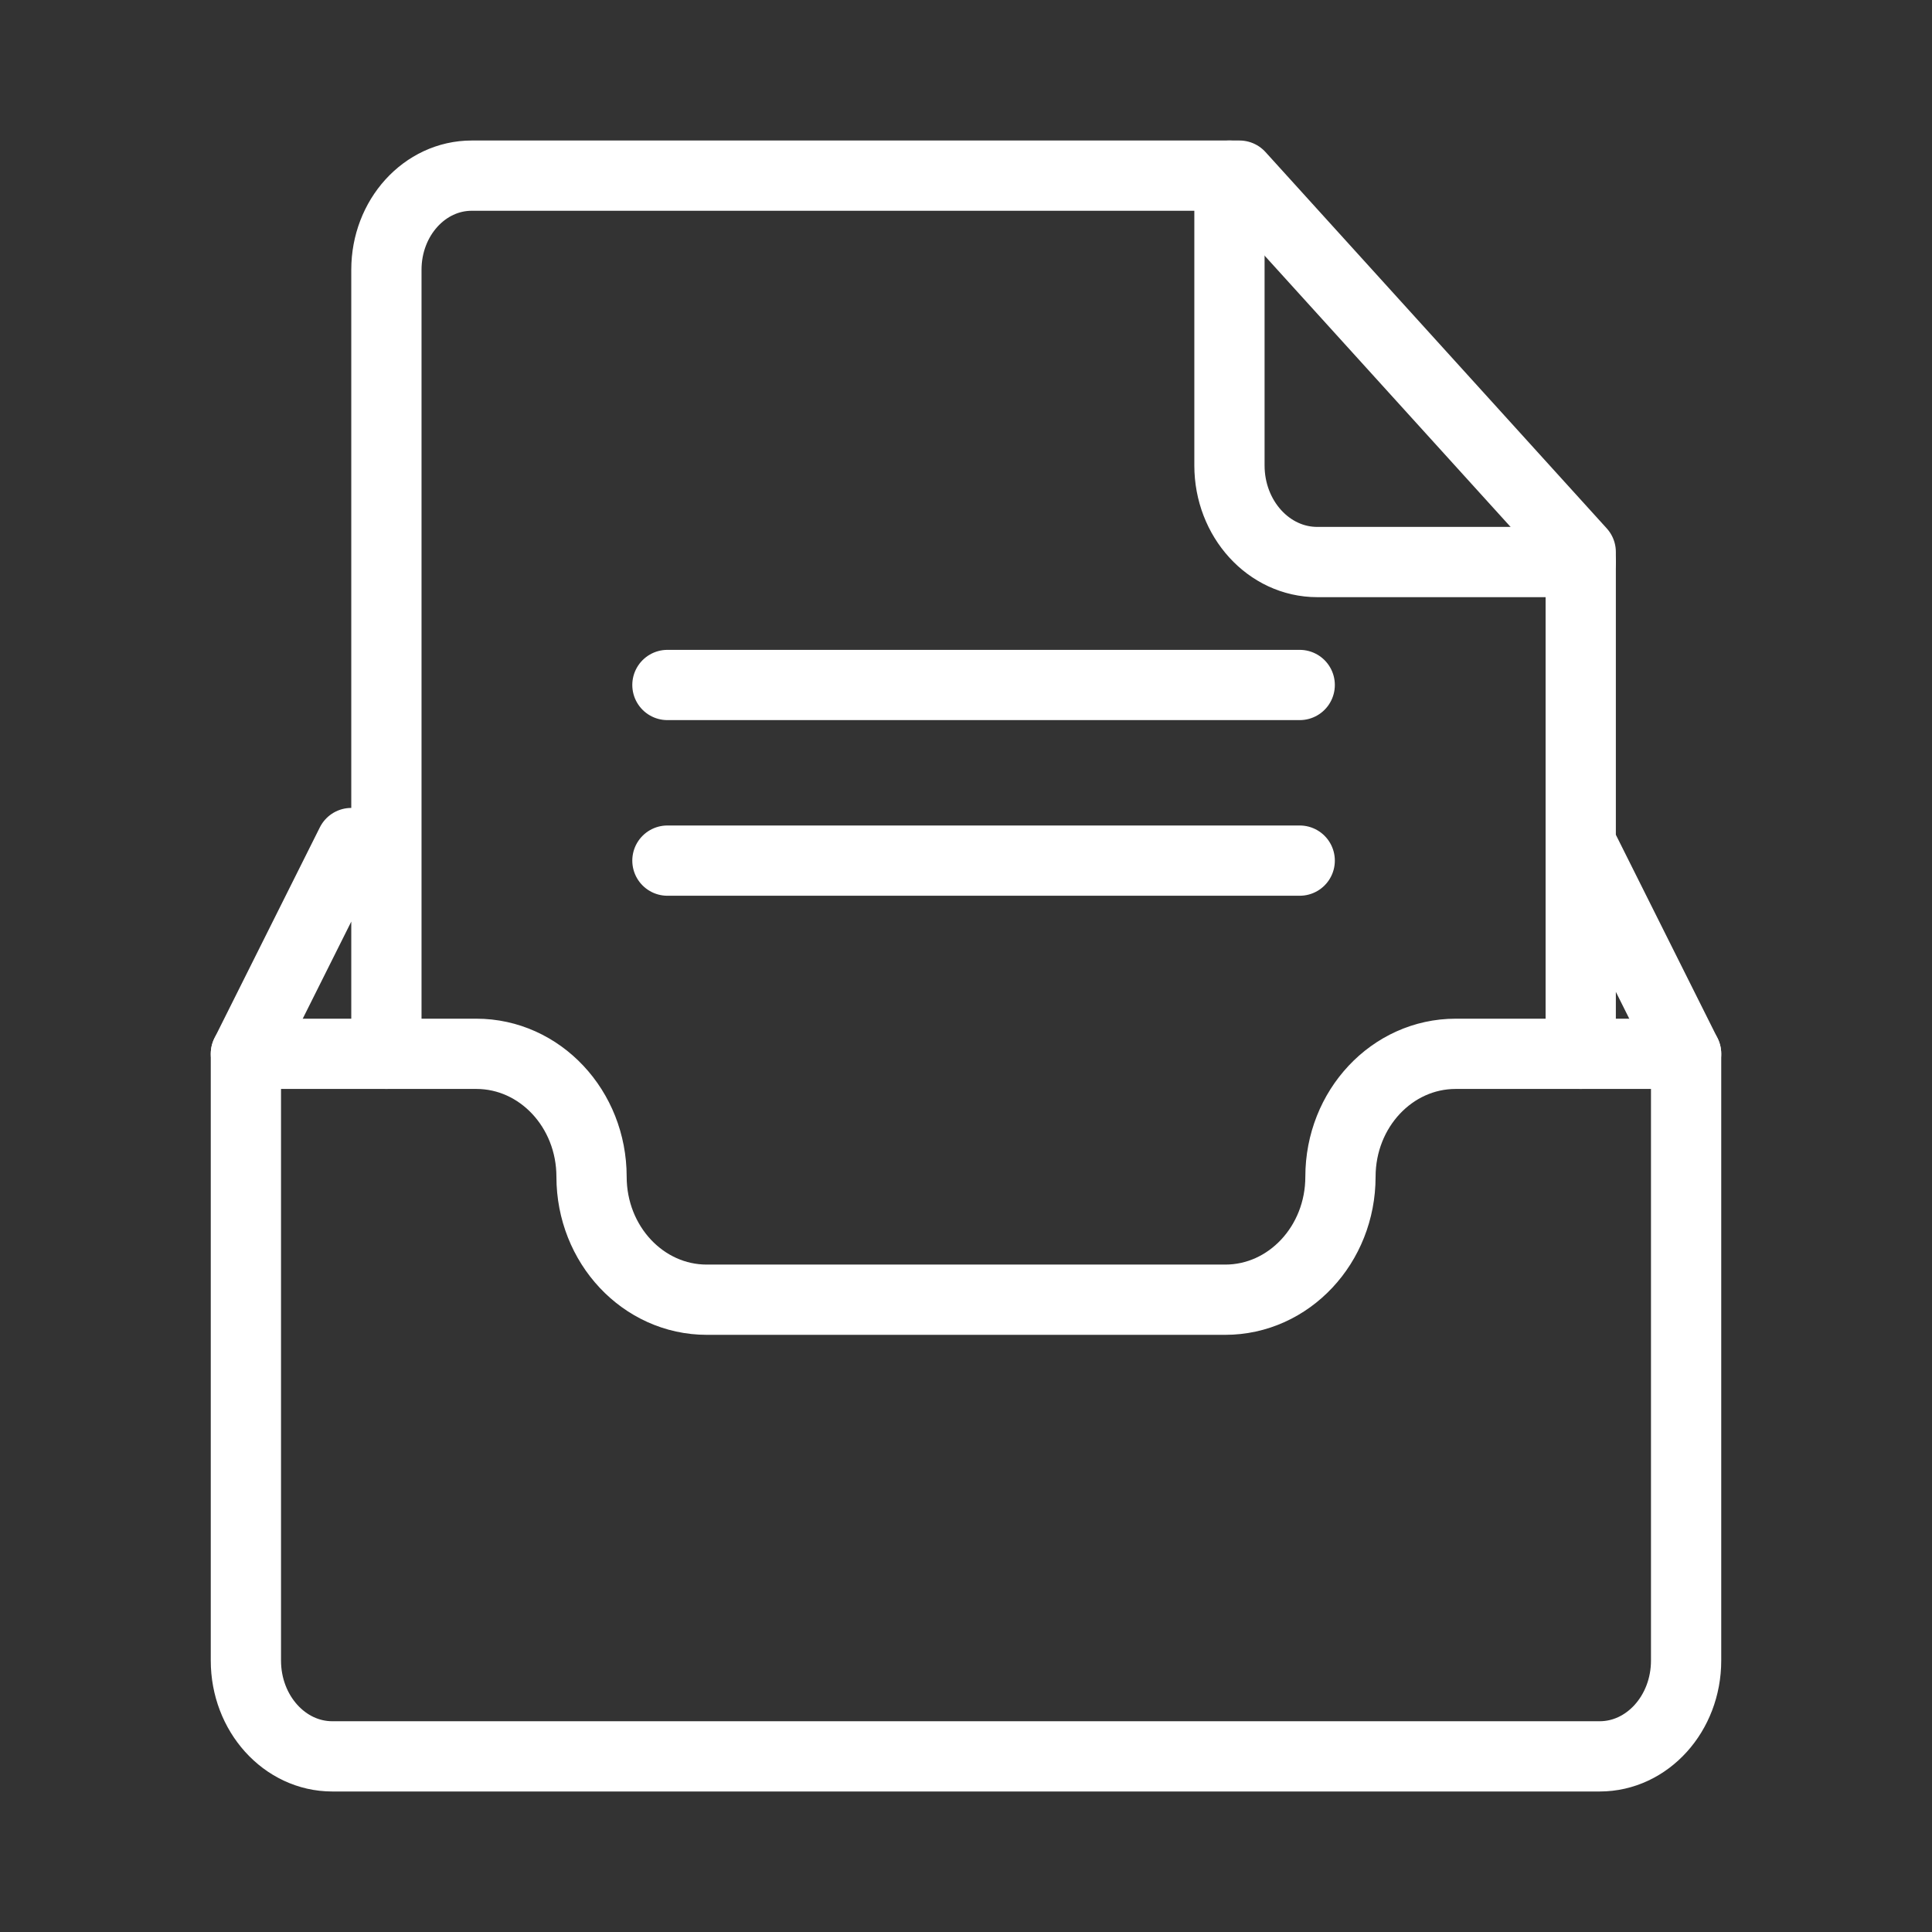 <svg xmlns="http://www.w3.org/2000/svg" width="55" height="55" viewBox="0 0 55 55">
    <rect x="0" y="0" width="55" height="55" fill="#333333" stroke="none"/>
    <g fill="none" fill-rule="evenodd" stroke="#FFF" stroke-linecap="round" stroke-linejoin="round" stroke-width="2">
        <path d="M19 19.5h18M19 24.5h18M7 30h6.56c1.811 0 3.28 1.566 3.28 3.5 0 1.933 1.469 3.5 3.28 3.5h14.76c1.811 0 3.28-1.567 3.28-3.5 0-1.934 1.469-3.5 3.28-3.5H48"/>
        <path d="M7 30v17.273C7 48.779 8.102 50 9.46 50h36.08c1.358 0 2.46-1.221 2.46-2.727V30M45 24l3 6M7 30l3-6M11 30V7.679C11 6.199 12.087 5 13.429 5h21.856L45 15.714V30"/>
        <path d="M35 5v8.25c0 1.519 1.12 2.75 2.5 2.75H45"/>
    </g>
</svg>
